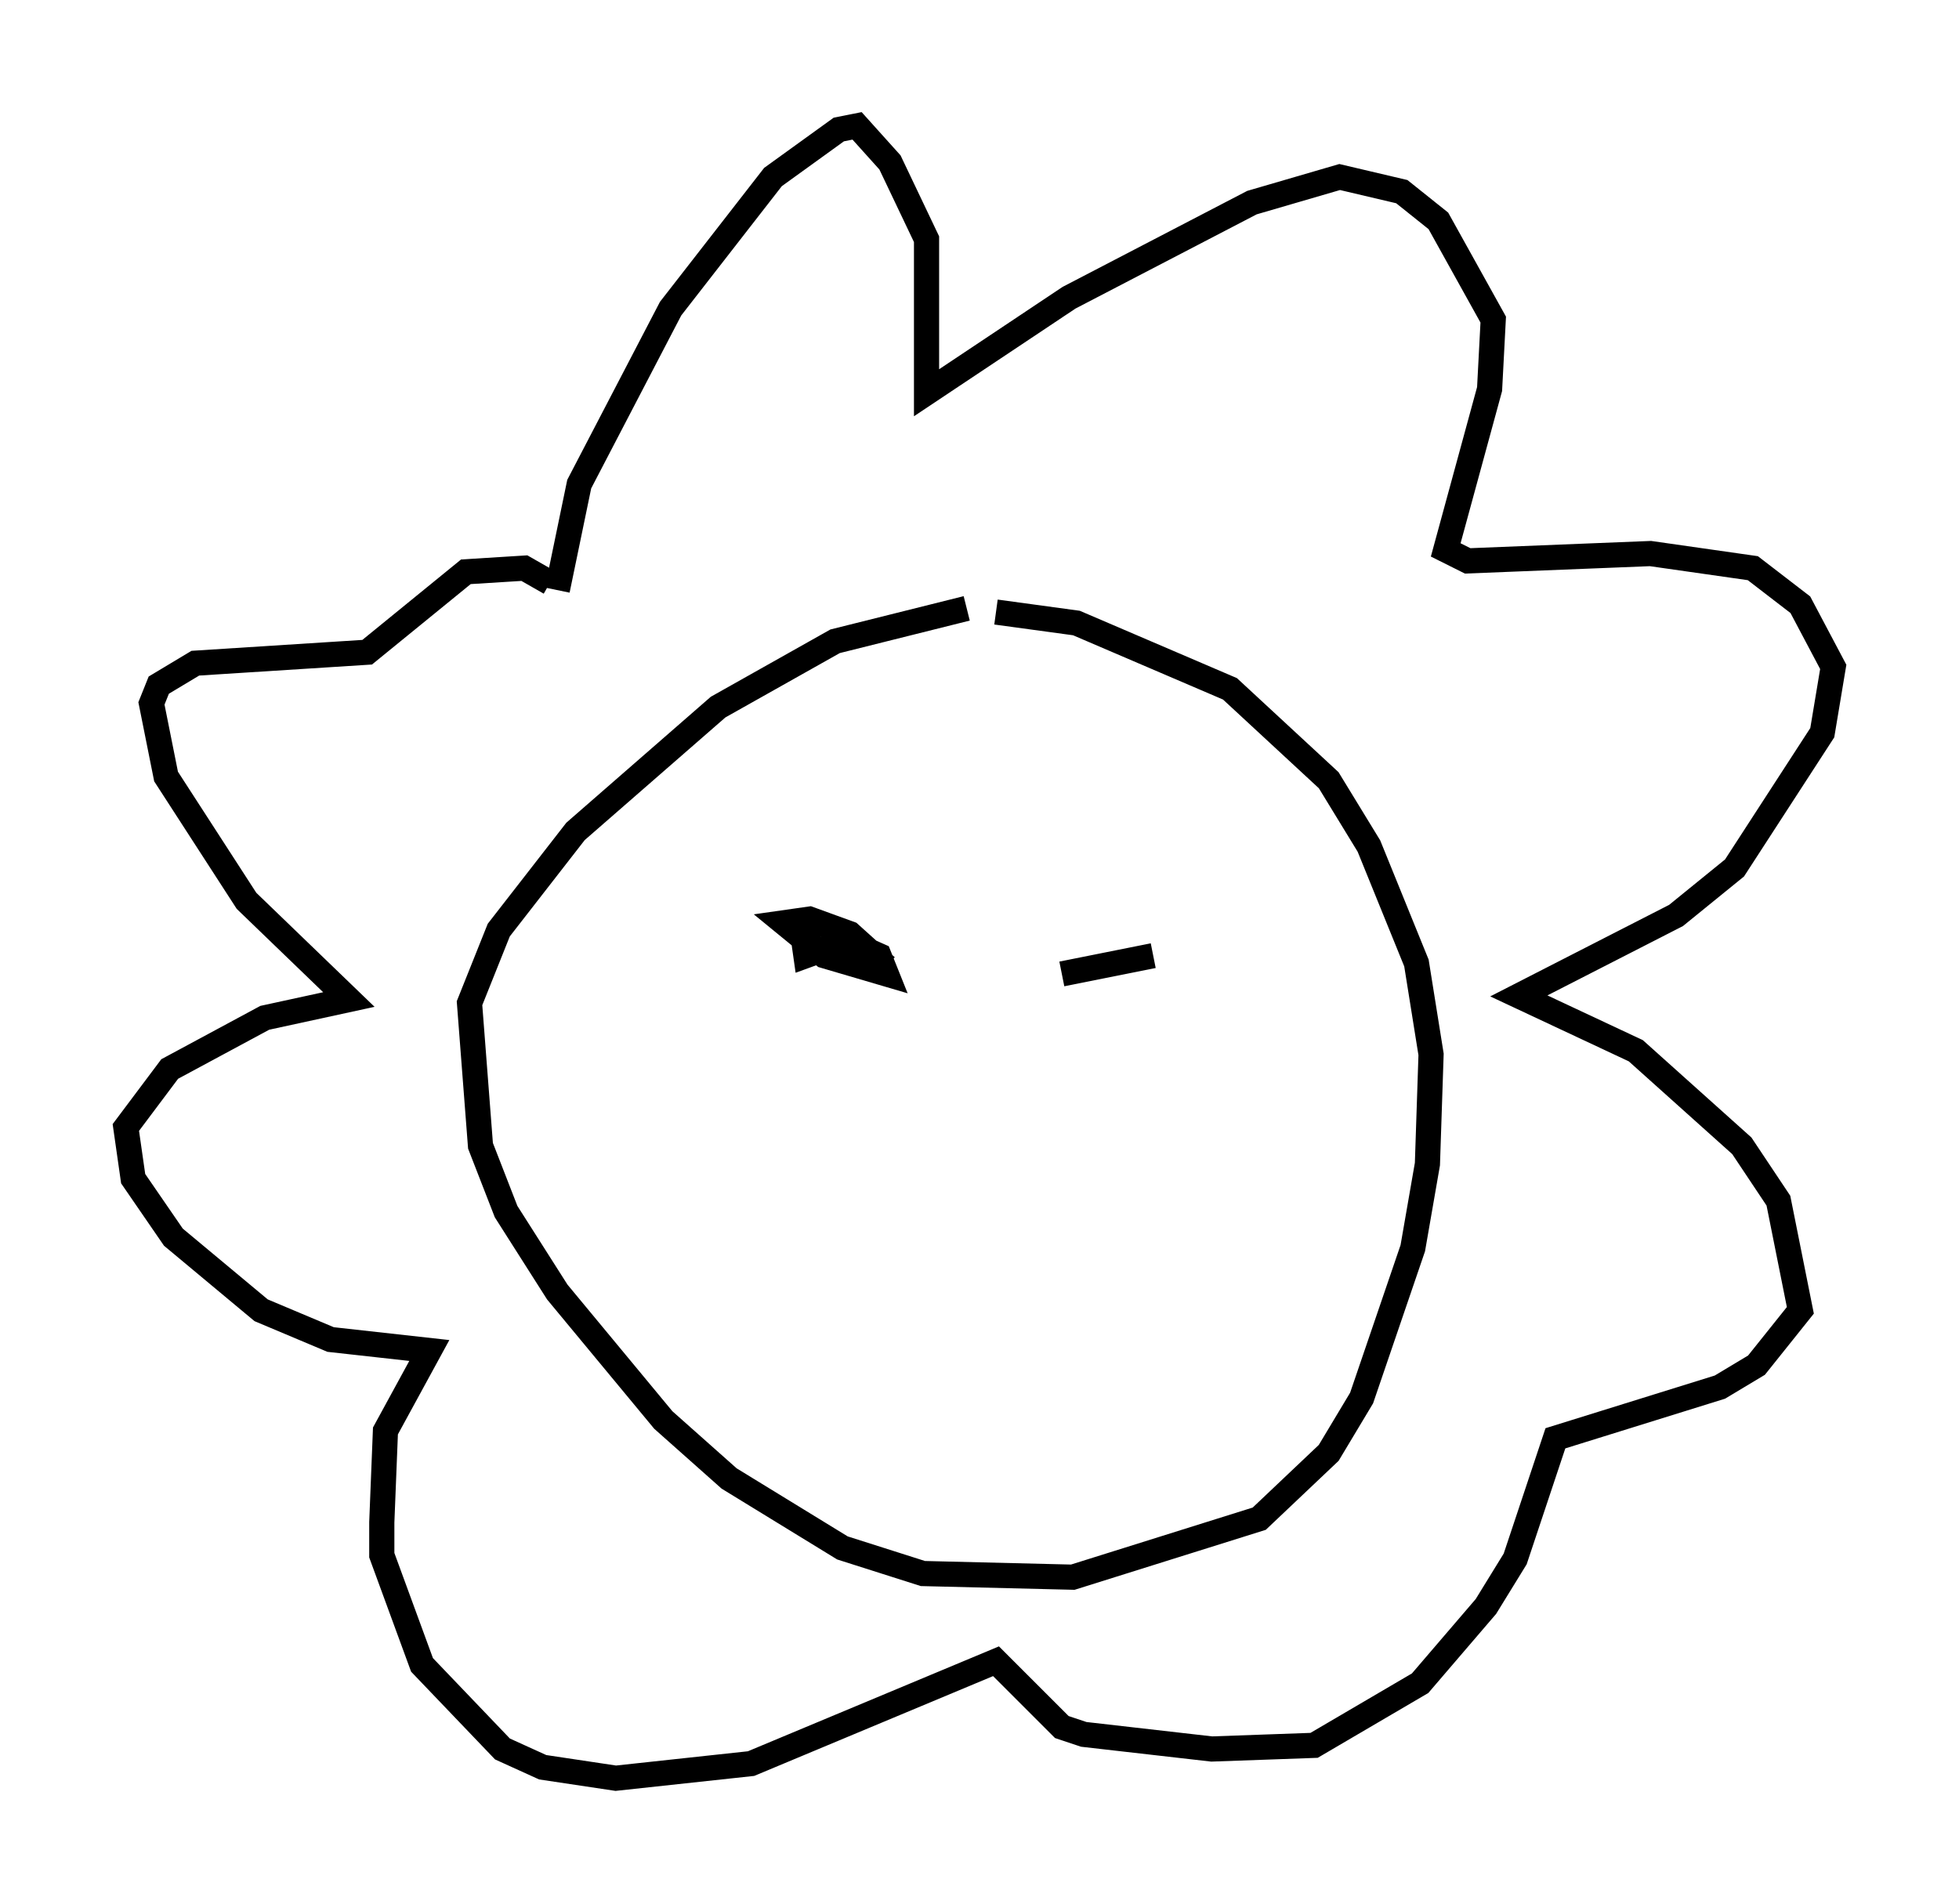 <?xml version="1.0" encoding="utf-8" ?>
<svg baseProfile="full" height="75.653" version="1.1" width="77.832" xmlns="http://www.w3.org/2000/svg" xmlns:ev="http://www.w3.org/2001/xml-events" xmlns:xlink="http://www.w3.org/1999/xlink"><defs /><rect fill="white" height="75.653" width="77.832" x="0" y="0" /><path d="M38.989, 24.173 m0.0, 0.0 m-0.581, 0.0 l-5.229, 1.307 -4.648, 2.615 l-5.665, 4.939 -3.05, 3.922 l-1.162, 2.905 0.436, 5.665 l1.017, 2.615 2.034, 3.196 l4.212, 5.084 2.615, 2.324 l4.503, 2.76 3.196, 1.017 l5.955, 0.145 7.408, -2.324 l2.76, -2.615 1.307, -2.179 l2.034, -5.955 0.581, -3.341 l0.145, -4.358 -0.581, -3.631 l-1.888, -4.648 -1.598, -2.615 l-3.922, -3.631 -6.101, -2.615 l-3.196, -0.436 m-17.43, -0.872 l0.872, -4.212 3.631, -6.972 l4.067, -5.229 2.615, -1.888 l0.726, -0.145 1.307, 1.453 l1.453, 3.05 0.0, 6.101 l5.665, -3.777 7.263, -3.777 l3.486, -1.017 2.469, 0.581 l1.453, 1.162 2.179, 3.922 l-0.145, 2.76 -1.743, 6.391 l0.872, 0.436 7.263, -0.291 l4.067, 0.581 1.888, 1.453 l1.307, 2.469 -0.436, 2.615 l-3.486, 5.374 -2.324, 1.888 l-6.246, 3.196 4.648, 2.179 l4.212, 3.777 1.453, 2.179 l0.872, 4.358 -1.743, 2.179 l-1.453, 0.872 -6.536, 2.034 l-1.598, 4.793 -1.162, 1.888 l-2.615, 3.05 -4.212, 2.469 l-4.067, 0.145 -5.084, -0.581 l-0.872, -0.291 -2.615, -2.615 l-9.732, 4.067 -5.374, 0.581 l-2.905, -0.436 -1.598, -0.726 l-3.196, -3.341 -1.598, -4.358 l0.0, -1.307 0.145, -3.631 l1.743, -3.196 -3.922, -0.436 l-2.76, -1.162 -3.486, -2.905 l-1.598, -2.324 -0.291, -2.034 l1.743, -2.324 3.777, -2.034 l3.341, -0.726 -4.067, -3.922 l-3.196, -4.939 -0.581, -2.905 l0.291, -0.726 1.453, -0.872 l6.827, -0.436 3.922, -3.196 l2.324, -0.145 1.017, 0.581 m10.022, 13.799 l0.145, 1.017 1.598, -0.581 l1.307, 0.581 0.291, 0.726 l-2.469, -0.726 -1.598, -1.307 l1.017, -0.145 1.598, 0.581 l1.453, 1.307 m6.972, 0.291 l3.631, -0.726 " fill="none" stroke="black" stroke-width="1" /></svg>